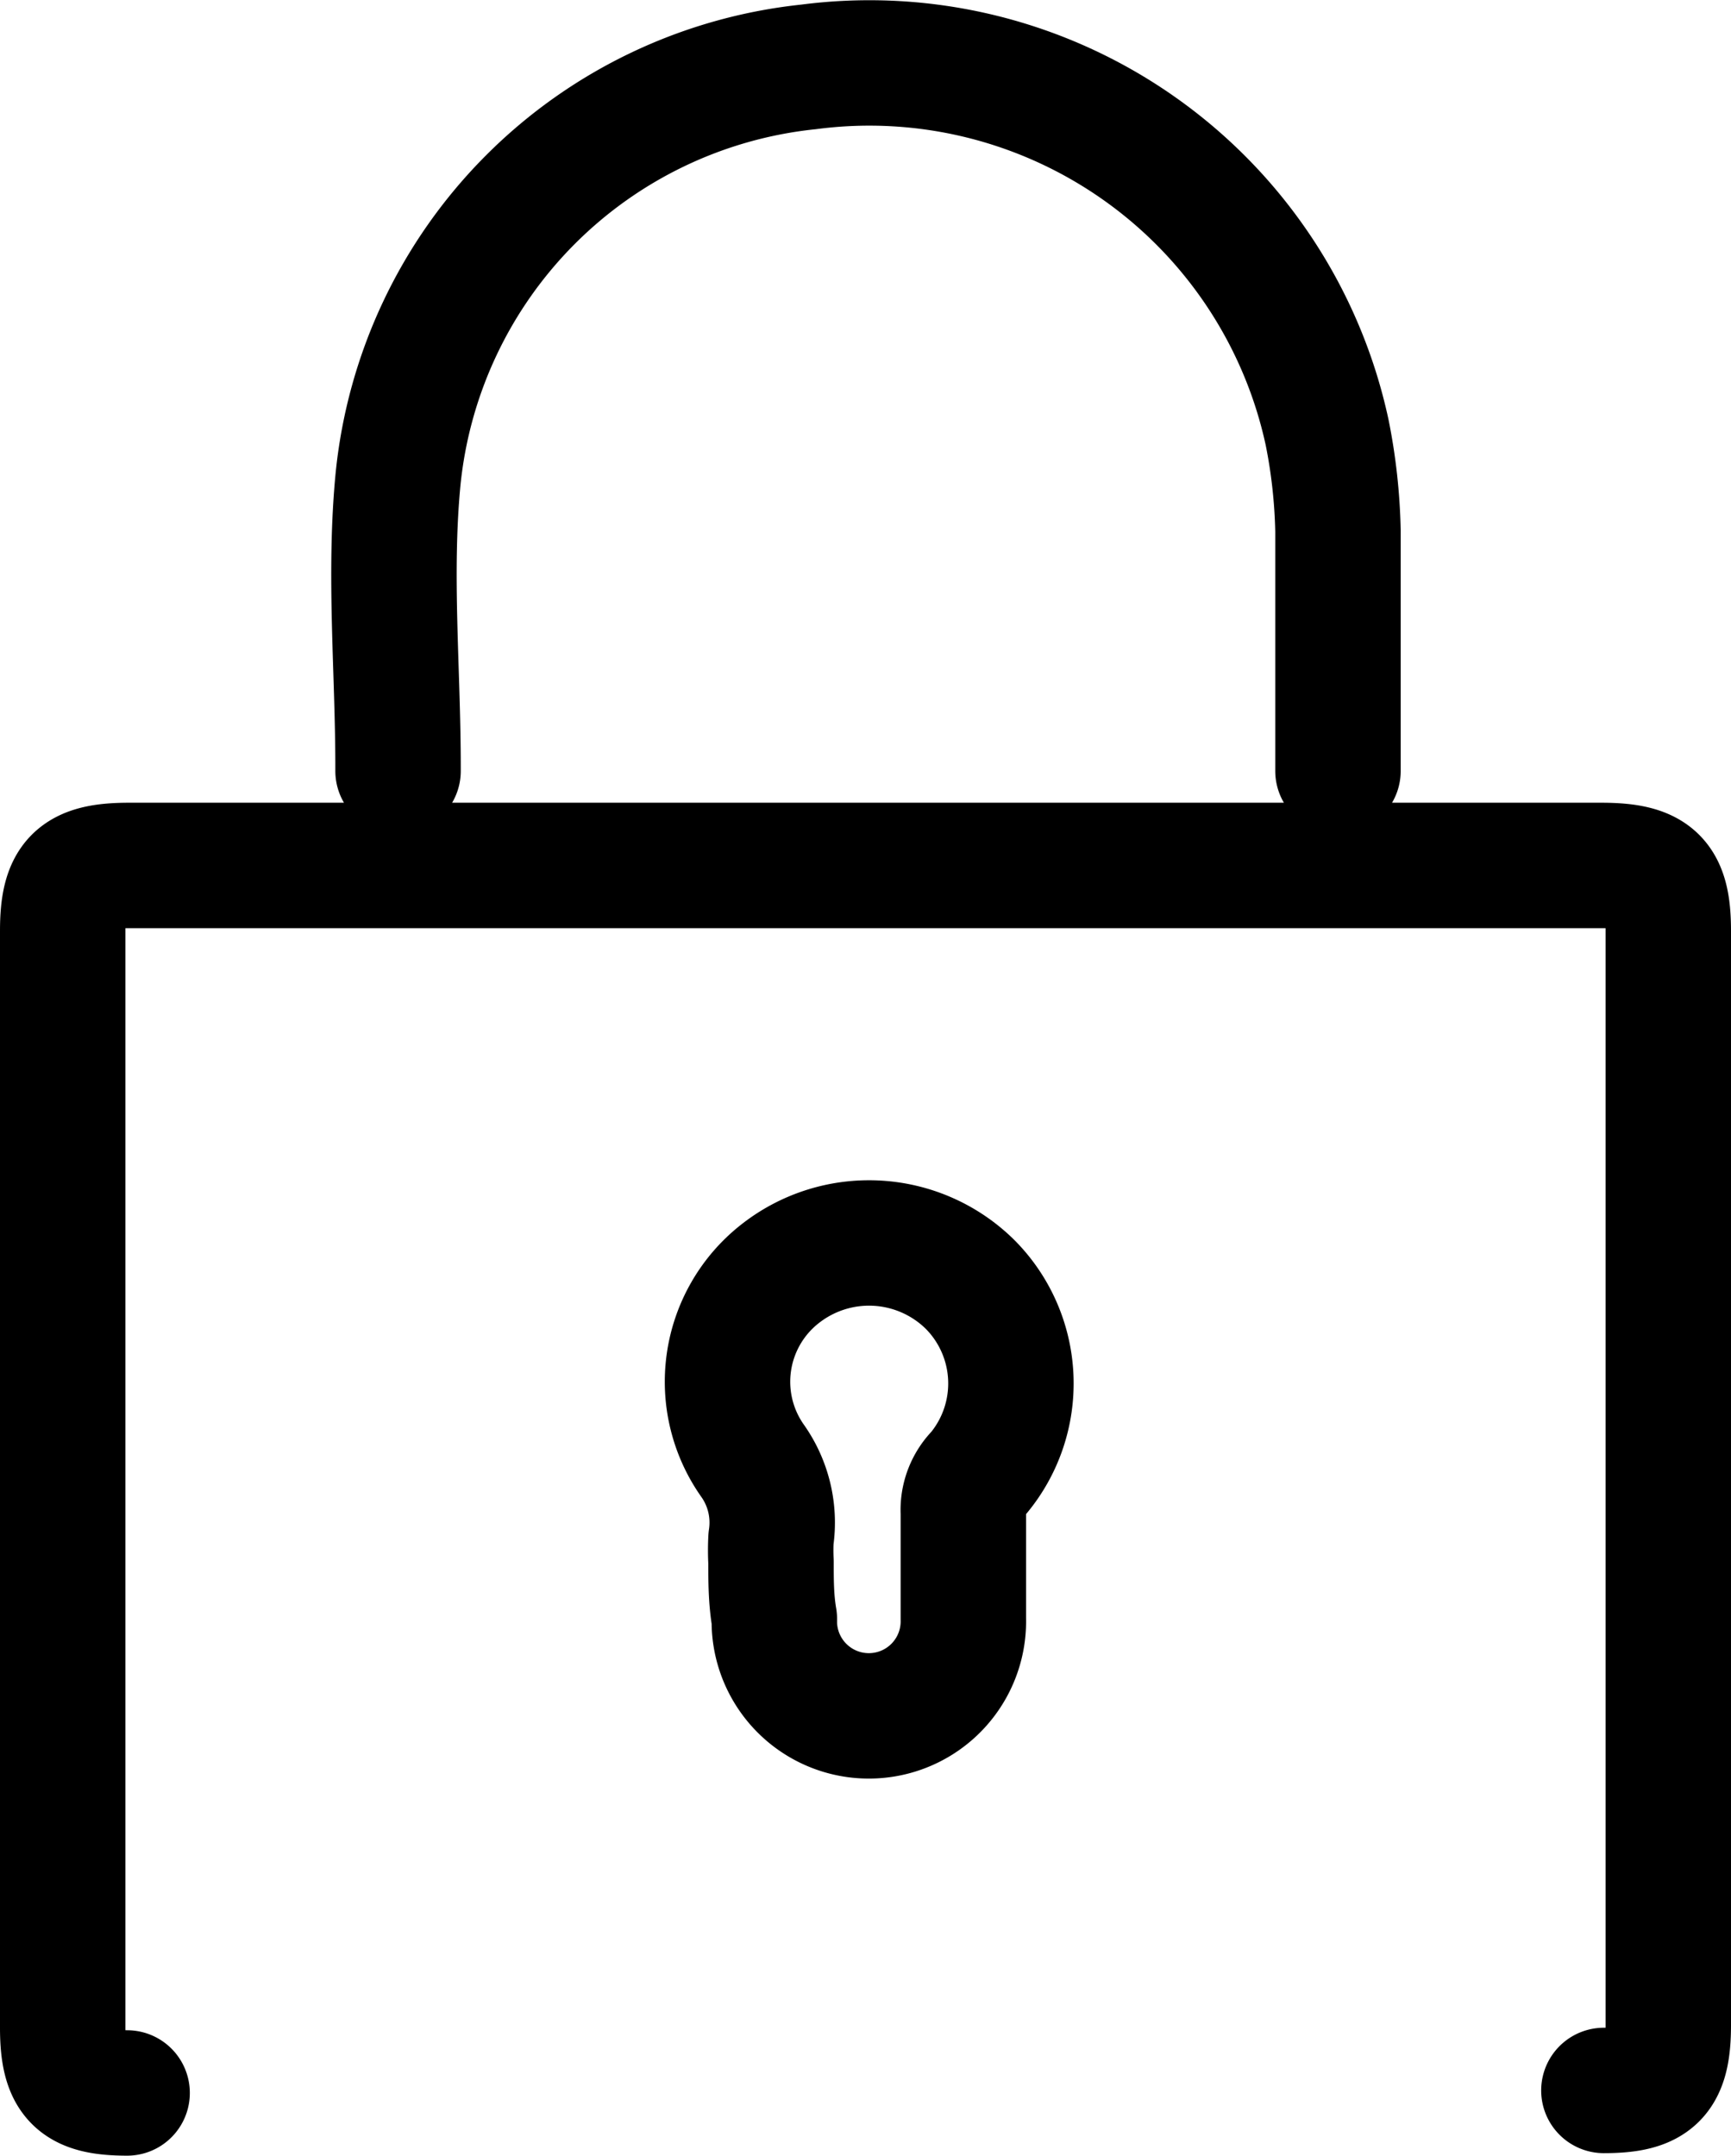 <svg xmlns="http://www.w3.org/2000/svg" viewBox="0 0 20.7 25.78"><defs><style>.cls-1{fill:none;stroke:#000;stroke-linecap:round;stroke-linejoin:round;stroke-width:1.5px;}</style></defs><g id="Calque_2" data-name="Calque 2"><g id="Calque_1-2" data-name="Calque 1"><g id="Cadenas"><path id="Tracé_56" data-name="Tracé 56" class="cls-1" d="M19.18,25c.6,0,.77-.17.77-.78V11.13c0-.61-.17-.78-.8-.78H1.54c-.62,0-.79.17-.79.78V24.25c0,.61.17.78.77.78M16,9.22c0-1,0-1.93,0-2.87a6.66,6.66,0,0,0-.13-1.18A5.6,5.6,0,0,0,9.67.8,5.51,5.51,0,0,0,4.76,5.73c-.11,1.14,0,2.29,0,3.44l0,.05"/><path id="Tracé_57" data-name="Tracé 57" class="cls-1" d="M9.22,18.68a2.61,2.61,0,0,1,0-.28A1.28,1.28,0,0,0,9,17.47a1.64,1.64,0,0,1,.32-2.23,1.72,1.72,0,0,1,2.28.12,1.68,1.68,0,0,1,.1,2.26.62.62,0,0,0-.18.47c0,.42,0,.84,0,1.27a1.13,1.13,0,1,1-2.26.06v-.06C9.22,19.13,9.22,18.9,9.22,18.68Z"/></g></g></g></svg>